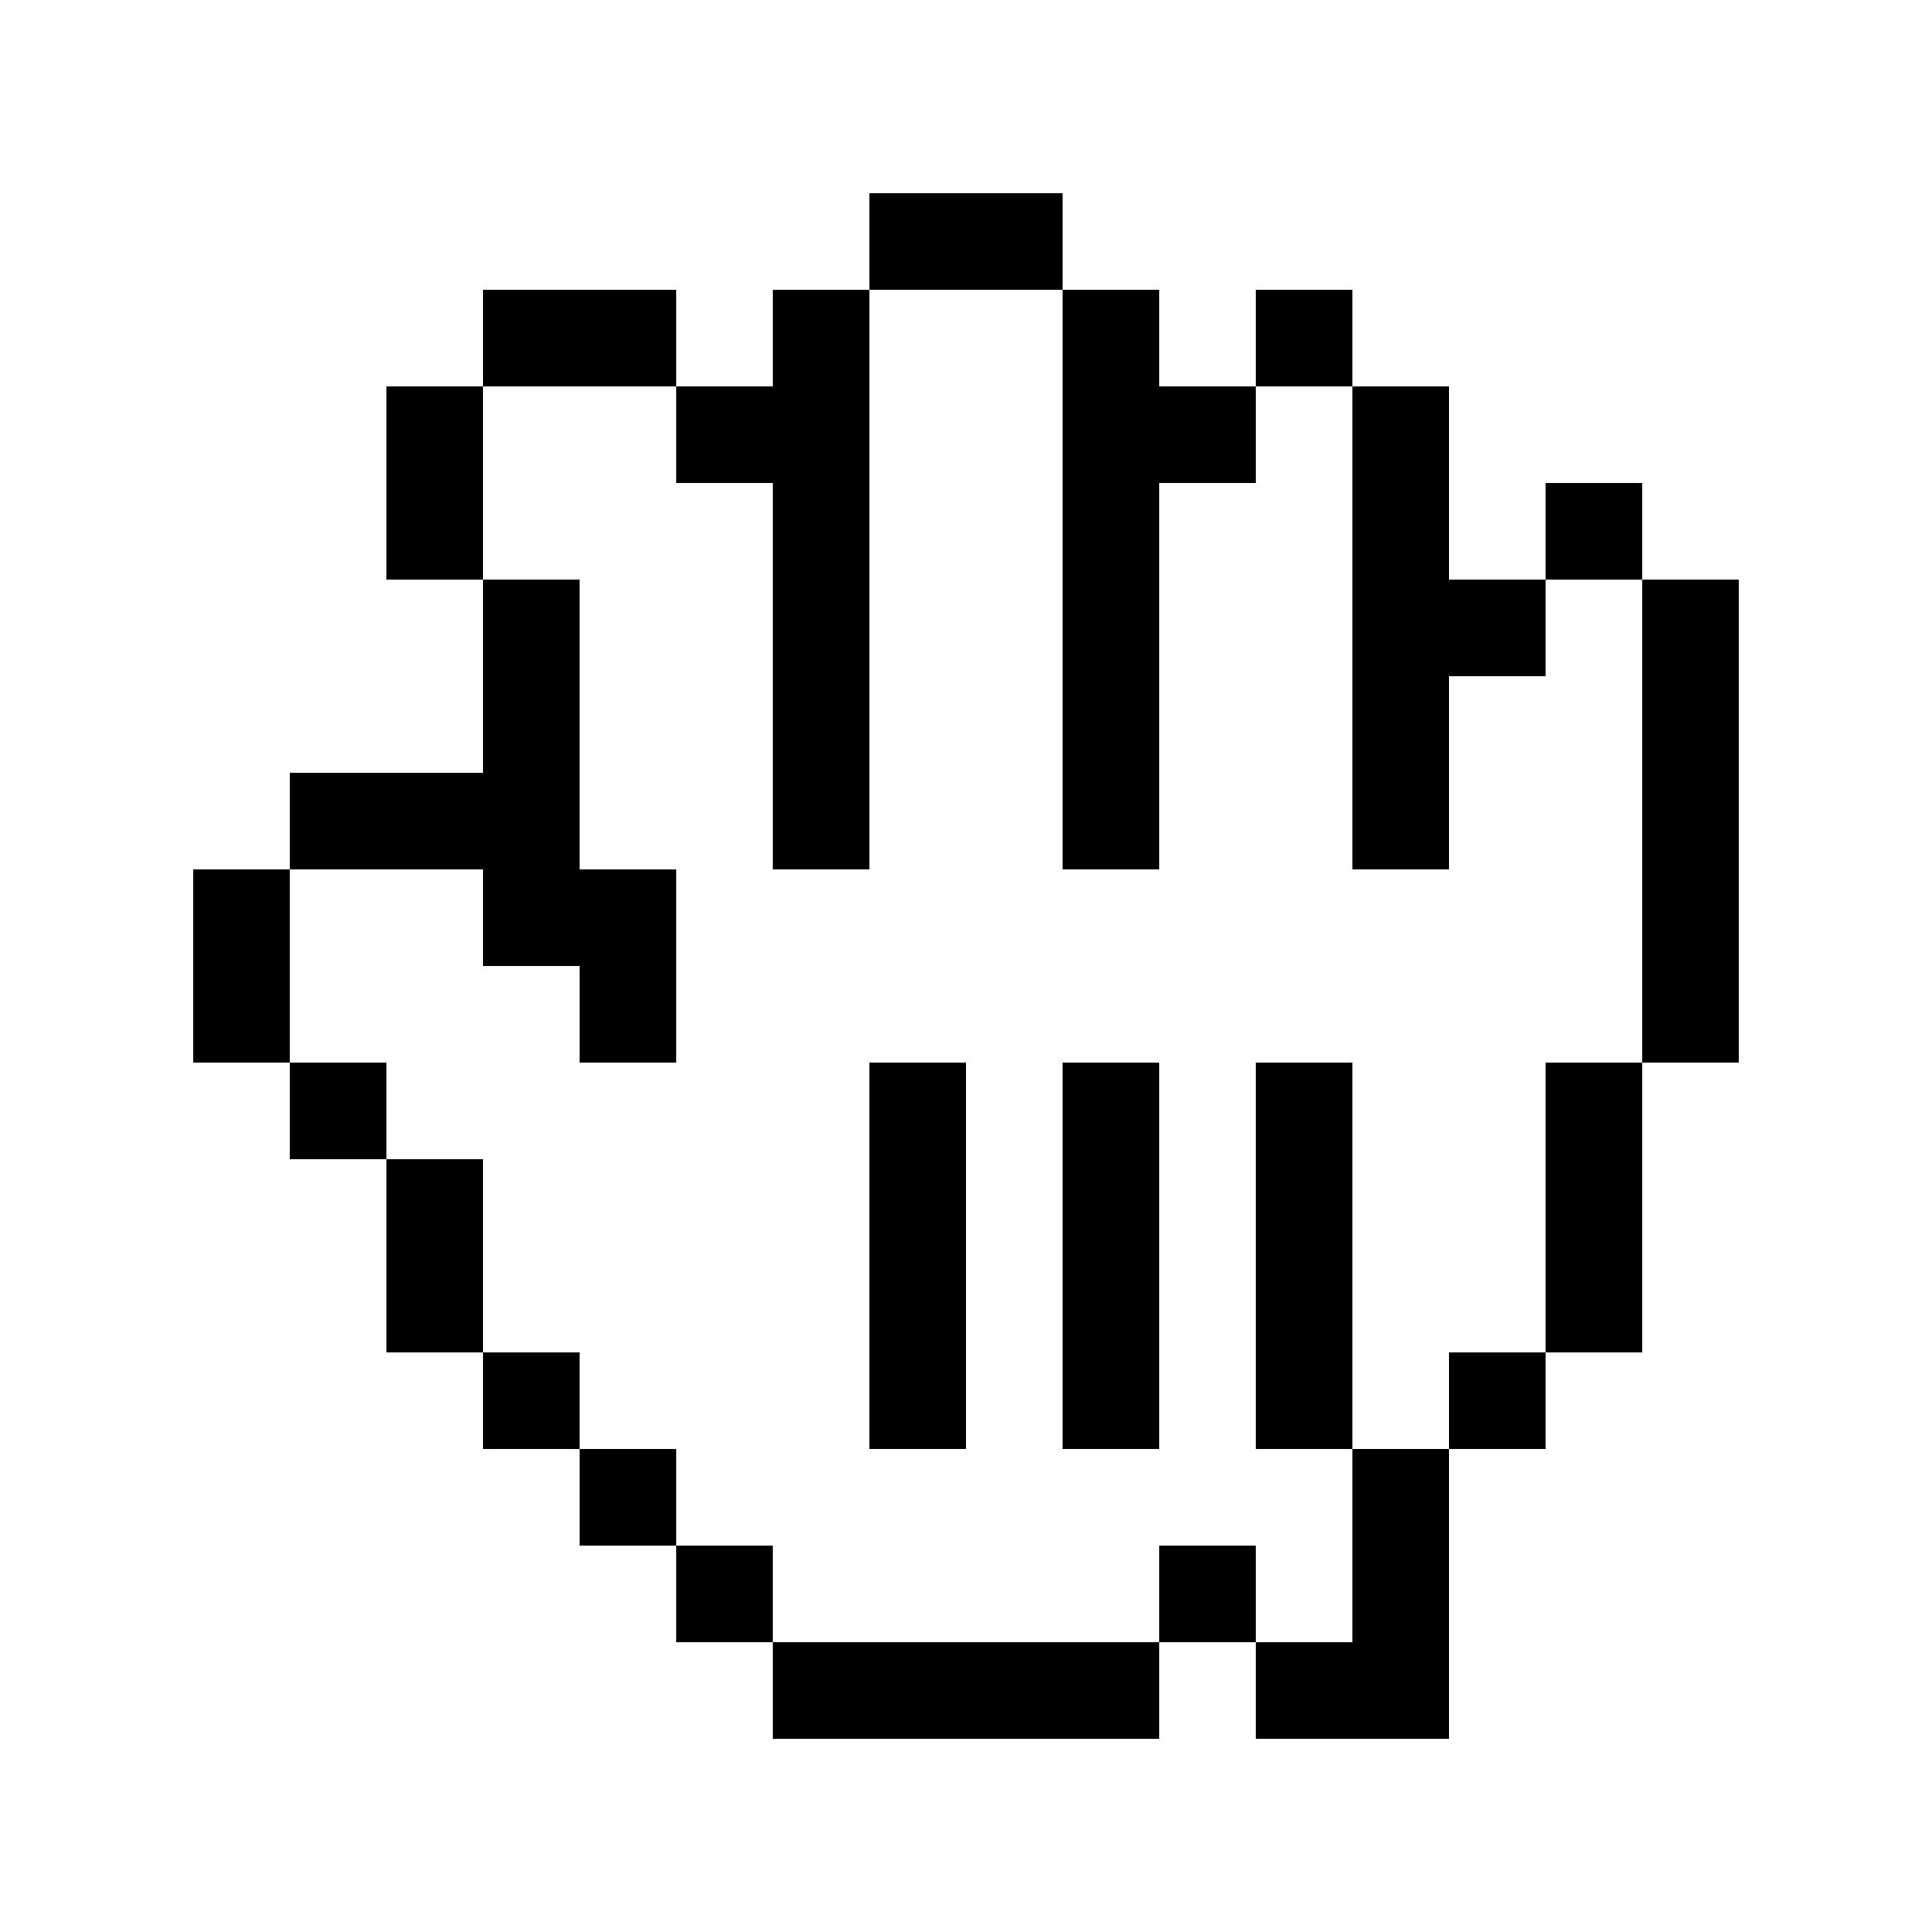 <svg height="20" viewBox="0 0 20 20" width="20" xmlns="http://www.w3.org/2000/svg" xmlns:xlink="http://www.w3.org/1999/xlink"><filter id="a" height="181.2%" width="181.2%" x="-40.6%" y="-40.6%"><feOffset dx="0" dy="1" in="SourceAlpha" result="shadowOffsetOuter1"/><feGaussianBlur in="shadowOffsetOuter1" result="shadowBlurOuter1" stdDeviation="1"/><feColorMatrix in="shadowBlurOuter1" result="shadowMatrixOuter1" type="matrix" values="0 0 0 0 0   0 0 0 0 0   0 0 0 0 0  0 0 0 0.3 0"/><feMerge><feMergeNode in="shadowMatrixOuter1"/><feMergeNode in="SourceGraphic"/></feMerge></filter><g fill="none" fill-rule="evenodd" transform="translate(0 -1)"><path d="m0 0h20v20h-20z"/><g filter="url(#a)" transform="translate(2 2)"><path d="m9 1v1h4v2h2v8h-2v1h-1v2h-7v-2h-2v-3h-2v-3h2v-5h4v-1z" fill="#fff"/><path d="m10 15v1h-4v-1zm3-2v3h-2v-1h1v-2zm-2 1v1h-1v-1zm-5 0v1h-1v-1zm-1-1v1h-1v-1zm9-1v1h-1v-1zm-10 0v1h-1v-1zm4-3v4h-1v-4zm2 0v4h-1v-4zm2 4h-1v-4h1zm3-4v3h-1v-3zm-12 1v2h-1v-2zm-1-1v1h-1v-1zm14-5v5h-1v-5zm-12 0v3h1v2h-1v-1h-1v-1h-2v2h-1v-2h1v-1h2v-2zm9-2v2h1v1h-1v2h-1v-5zm-3-1v1h1v1h-1v4h-1v-6zm-3 0v6h-1v-4h-1v-1h1v-1zm8 2v1h-1v-1zm-12-1v2h-1v-2zm9-1v1h-1v-1zm-7 0v1h-2v-1zm4-1v1h-2v-1z" fill="#000"/></g></g></svg>